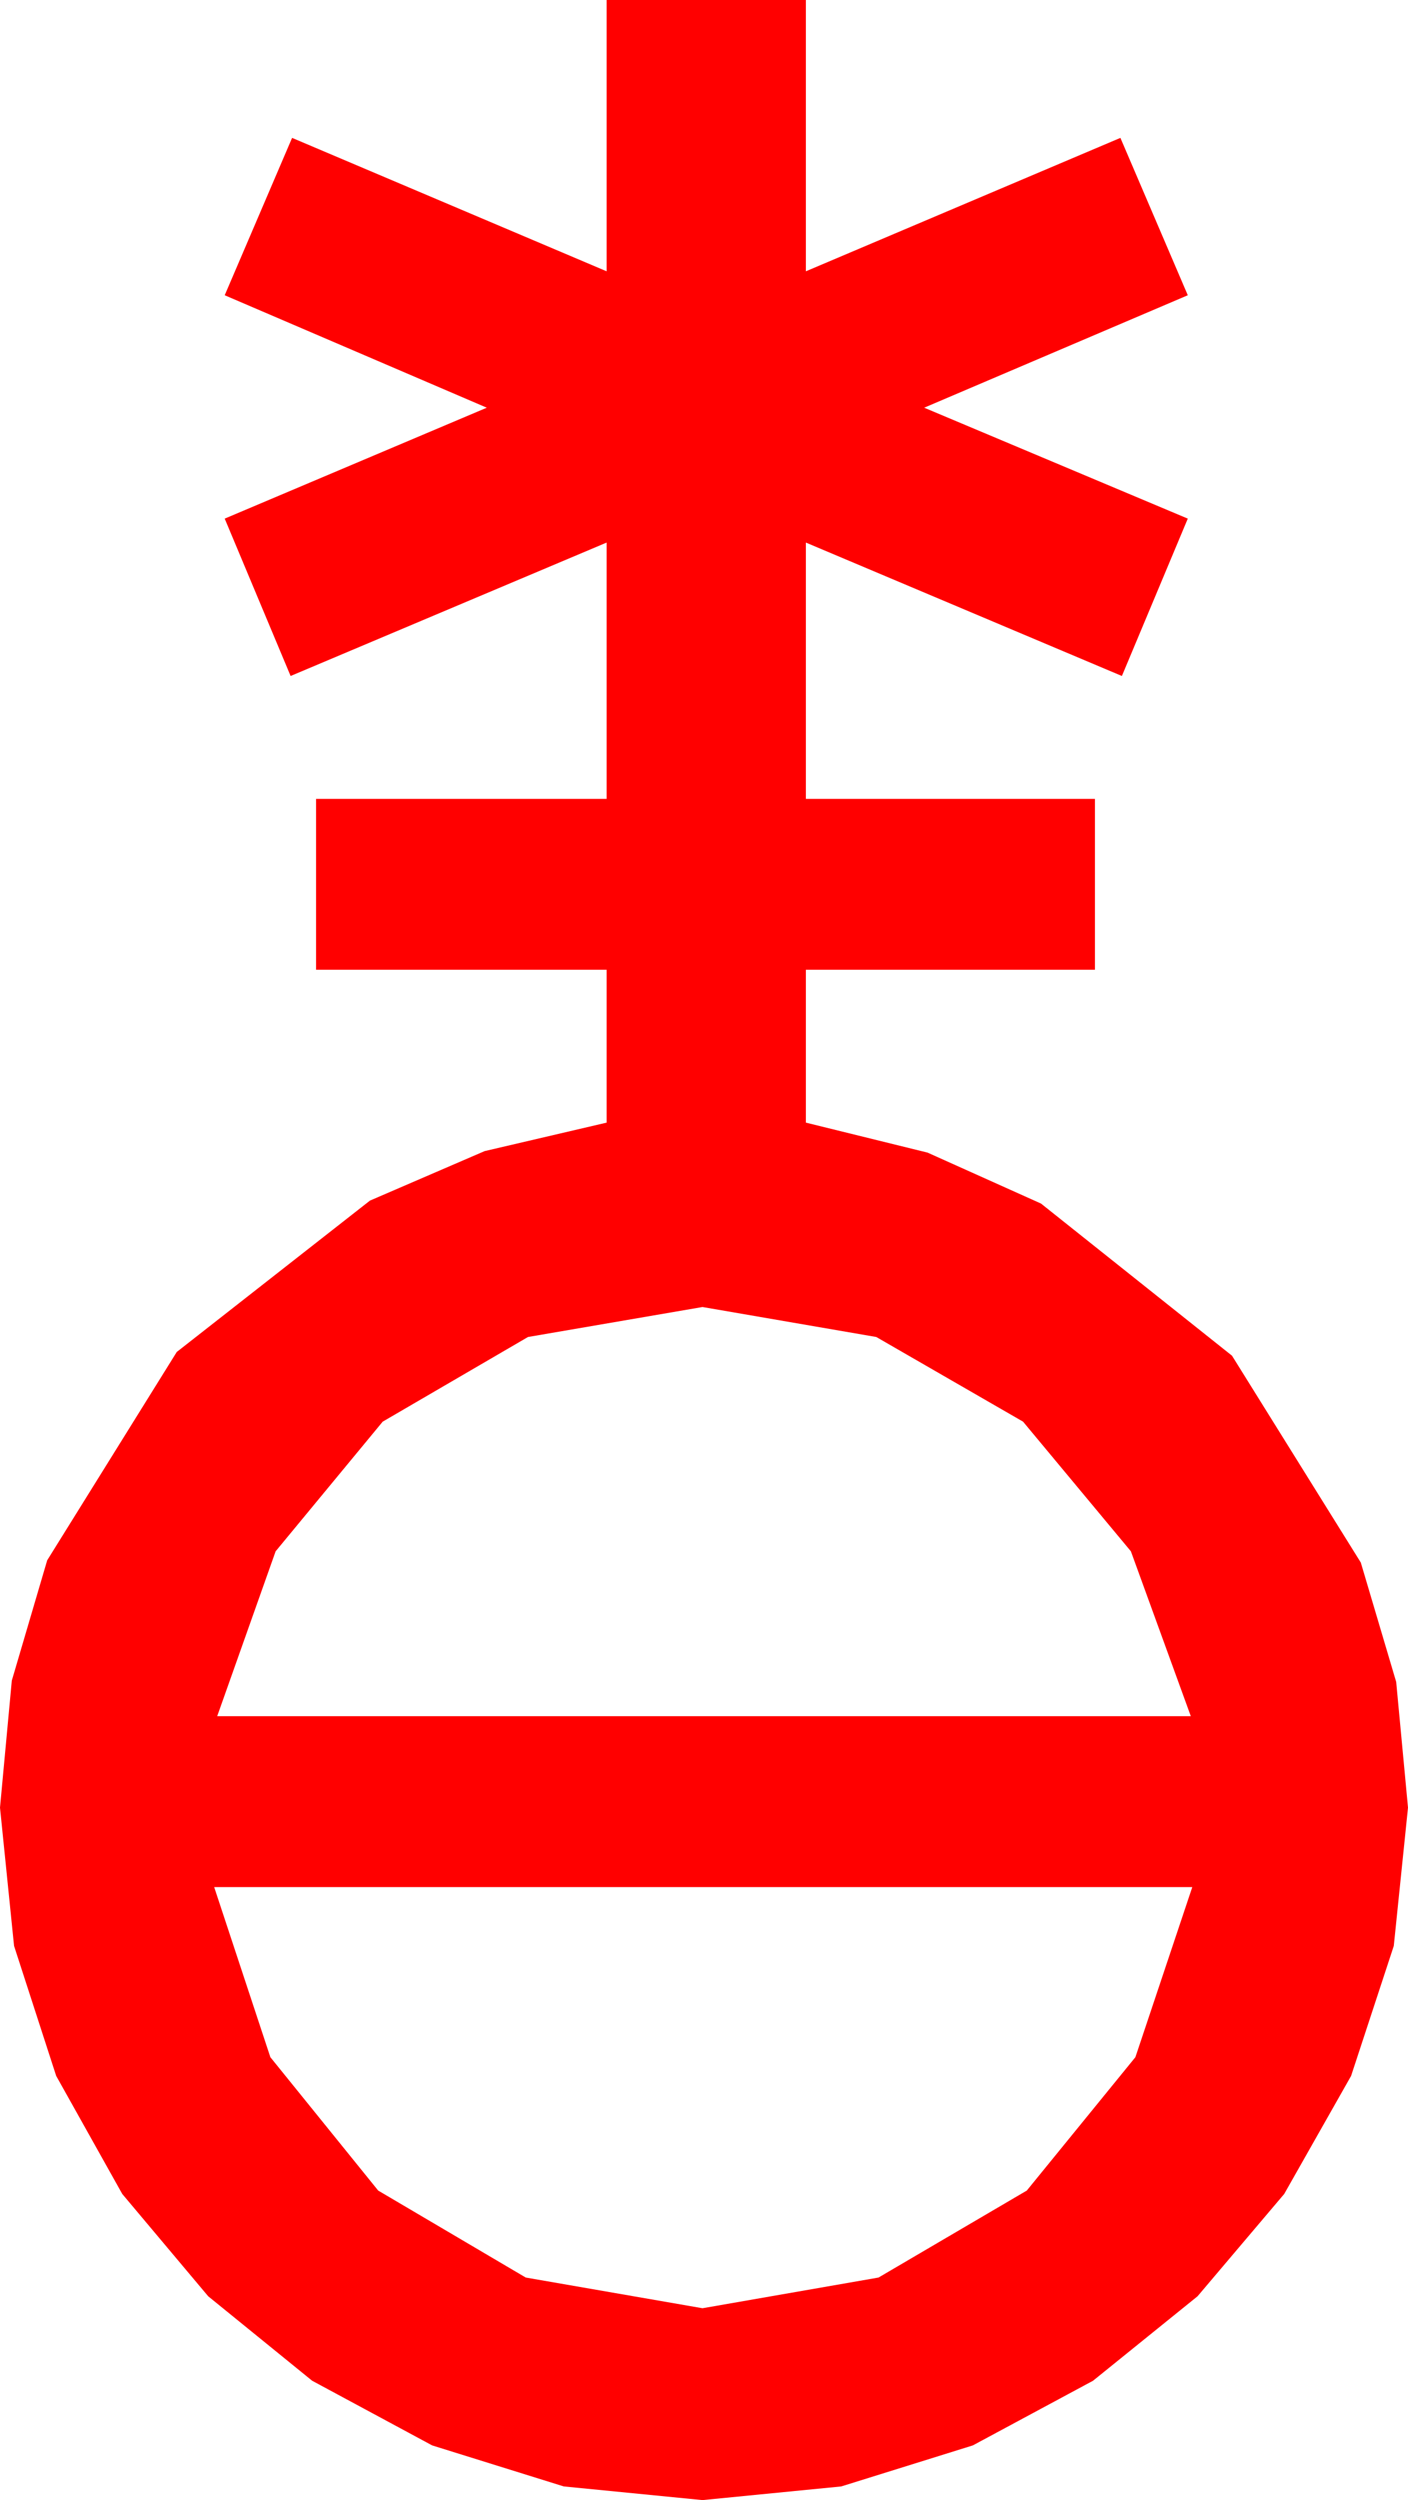 <?xml version="1.0" encoding="utf-8"?>
<!DOCTYPE svg PUBLIC "-//W3C//DTD SVG 1.1//EN" "http://www.w3.org/Graphics/SVG/1.1/DTD/svg11.dtd">
<svg width="27.539" height="48.867" xmlns="http://www.w3.org/2000/svg" xmlns:xlink="http://www.w3.org/1999/xlink" xmlns:xml="http://www.w3.org/XML/1998/namespace" version="1.1">
  <g>
    <g>
      <path style="fill:#FF0000;fill-opacity:1" d="M4.189,36.885L5.288,40.21 7.397,42.817 10.283,44.517 13.74,45.117 17.183,44.517 20.083,42.817 22.207,40.21 23.32,36.885 4.189,36.885z M13.74,25.547L10.327,26.133 7.485,27.788 5.391,30.322 4.248,33.545 23.291,33.545 22.119,30.322 20.01,27.788 17.139,26.133 13.74,25.547z M11.865,0L15.762,0 15.762,5.303 21.914,2.695 23.232,5.771 18.076,7.969 23.232,10.137 21.943,13.213 15.762,10.605 15.762,15.615 21.416,15.615 21.416,18.955 15.762,18.955 15.762,21.943 18.142,22.529 20.361,23.525 24.097,26.499 26.616,30.542 27.308,32.875 27.539,35.332 27.261,38.035 26.426,40.576 25.118,42.883 23.423,44.883 21.379,46.534 19.028,47.798 16.454,48.6 13.74,48.867 11.027,48.6 8.452,47.798 6.105,46.534 4.072,44.883 2.391,42.883 1.099,40.576 0.275,38.035 0,35.332 0.231,32.849 0.923,30.498 3.457,26.426 7.236,23.467 9.478,22.5 11.865,21.943 11.865,18.955 6.182,18.955 6.182,15.615 11.865,15.615 11.865,10.605 5.684,13.213 4.395,10.137 9.521,7.969 4.395,5.771 5.713,2.695 11.865,5.303 11.865,0z" />
    </g>
  </g>
</svg>